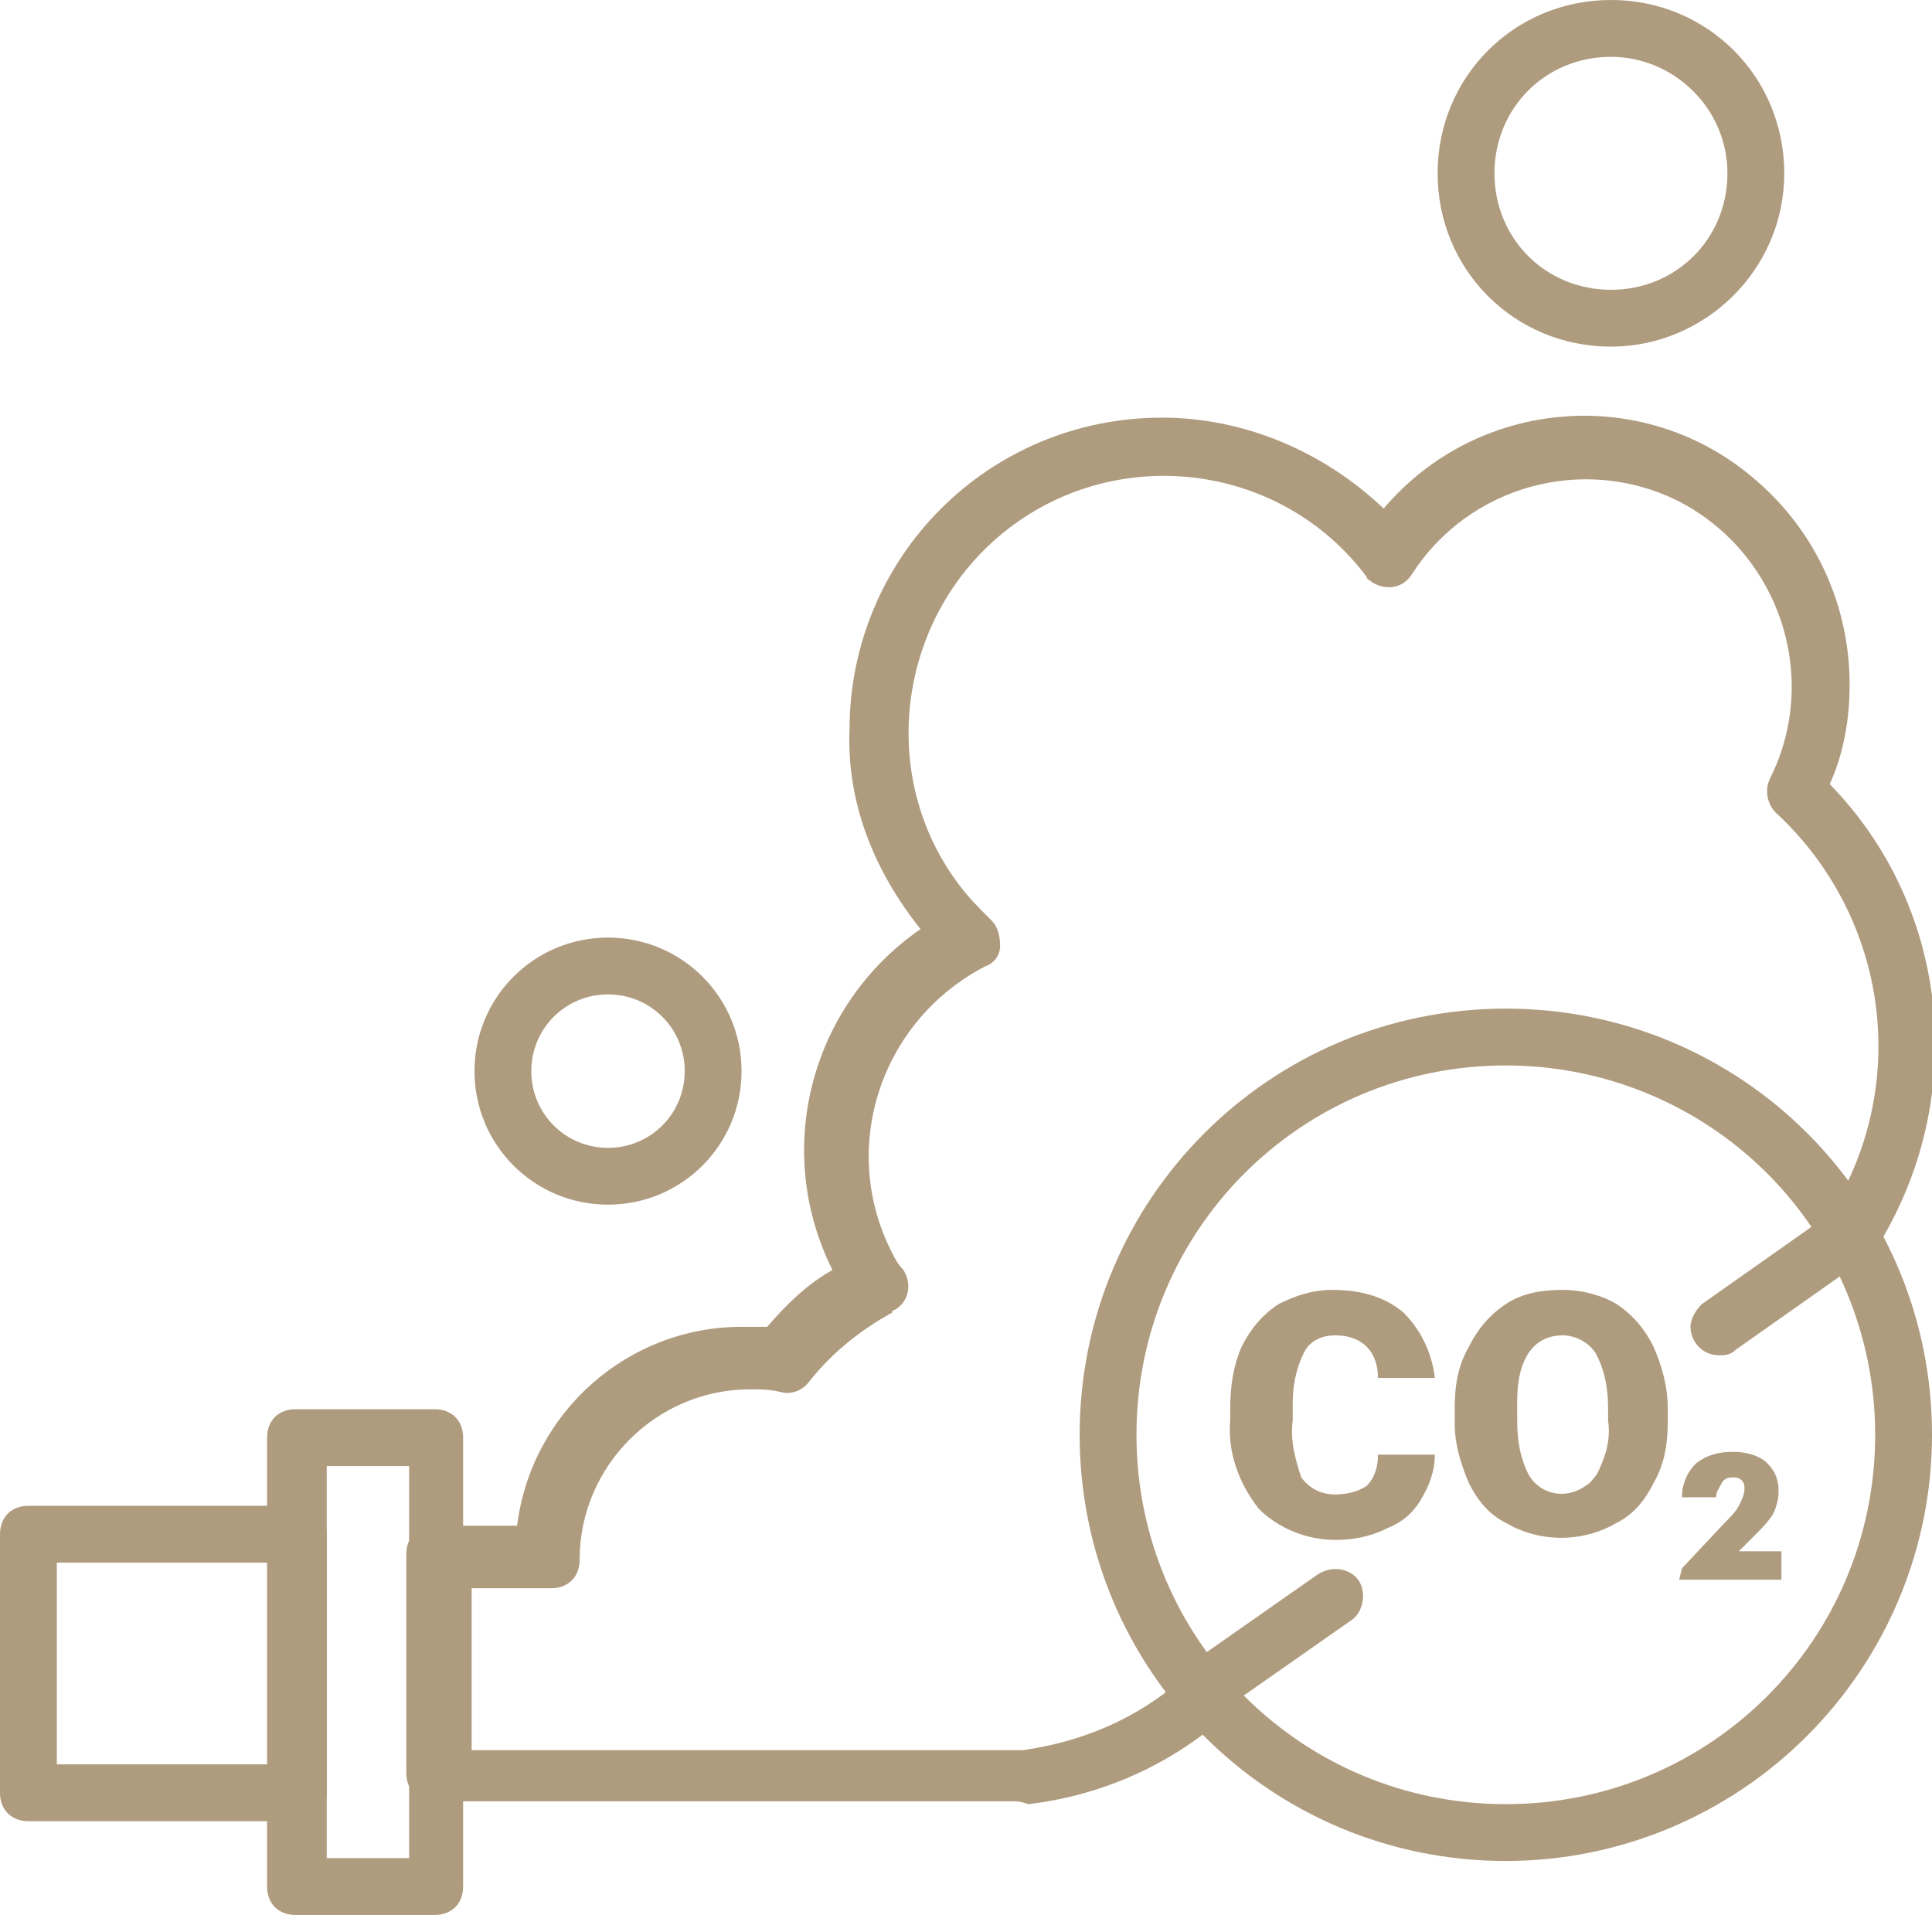 <?xml version="1.0" encoding="utf-8"?>
<!-- Generator: Adobe Illustrator 22.0.1, SVG Export Plug-In . SVG Version: 6.00 Build 0)  -->
<svg version="1.1" id="레이어_1" xmlns="http://www.w3.org/2000/svg" xmlns:xlink="http://www.w3.org/1999/xlink" x="0px"
	 y="0px" viewBox="0 0 68 67.4" style="enable-background:new 0 0 68 67.4;" xml:space="preserve">
<style type="text/css">
	.st0{fill:#AF9B7E;}
</style>
<g id="Layer_2">
	<g id="Layer_1-2">
		<path class="st0" d="M56.7,12.2c-3.4,0-6.1-2.7-6.1-6.1c0-3.4,2.7-6.1,6.1-6.1c3.4,0,6.1,2.7,6.1,6.1c0,0,0,0,0,0
			C62.8,9.5,60,12.2,56.7,12.2z M56.7,2c-2.3,0-4.1,1.8-4.1,4.1s1.8,4.1,4.1,4.1c2.3,0,4.1-1.8,4.1-4.1c0,0,0,0,0,0
			C60.8,3.8,58.9,2,56.7,2z"/>
		<path class="st0" d="M21.4,42.4c-2.6,0-4.7-2.1-4.7-4.7c0-2.6,2.1-4.7,4.7-4.7s4.7,2.1,4.7,4.7S24,42.4,21.4,42.4L21.4,42.4z
			 M21.4,35c-1.5,0-2.7,1.2-2.7,2.7c0,1.5,1.2,2.7,2.7,2.7c1.5,0,2.7-1.2,2.7-2.7c0,0,0,0,0,0C24.1,36.2,22.9,35,21.4,35L21.4,35z"
			/>
		<path class="st0" d="M10.5,64.1H1c-0.6,0-1-0.4-1-1V54c0-0.6,0.4-1,1-1h9.5c0.6,0,1,0.4,1,1v9.1C11.5,63.7,11,64.1,10.5,64.1z
			 M2,62.1h7.5V55H2V62.1z"/>
		<path class="st0" d="M15.3,67.4h-4.9c-0.6,0-1-0.4-1-1V50.6c0-0.6,0.4-1,1-1h4.9c0.6,0,1,0.4,1,1v15.8
			C16.3,67,15.9,67.4,15.3,67.4z M11.5,65.4h2.9V51.6h-2.9V65.4z"/>
		<path class="st0" d="M35.7,63.4H15.3c-0.6,0-1-0.4-1-1v-7.7c0-0.6,0.4-1,1-1h2.9c0.5-4,3.9-7,7.9-7c0.3,0,0.6,0,0.9,0
			c0.7-0.8,1.4-1.5,2.3-2c-2.1-4.2-0.8-9.3,3.1-12c-1.6-2-2.6-4.4-2.5-7c0-6.1,4.9-11,11-11c2.9,0,5.7,1.2,7.8,3.2
			c3.3-3.9,9.2-4.4,13.1-1c2.1,1.8,3.3,4.4,3.3,7.2c0,1.2-0.2,2.4-0.7,3.5c4.3,4.4,4.9,11.2,1.6,16.4c-0.3,0.5-0.9,0.7-1.4,0.4
			c-0.5-0.3-0.7-0.9-0.4-1.4c0,0,0.1-0.1,0.1-0.1c3-4.6,2.2-10.6-1.8-14.3c-0.3-0.3-0.4-0.8-0.2-1.2c1.8-3.6,0.3-8-3.3-9.8
			c-3.3-1.6-7.3-0.5-9.3,2.6c-0.3,0.5-0.9,0.6-1.4,0.3c-0.1-0.1-0.2-0.1-0.2-0.2c-3-4-8.7-4.7-12.6-1.7s-4.7,8.7-1.7,12.6
			c0.3,0.4,0.7,0.8,1.1,1.2c0.2,0.2,0.3,0.5,0.3,0.9c0,0.3-0.2,0.6-0.5,0.7c-3.7,1.9-5.2,6.4-3.3,10.1c0.1,0.2,0.2,0.4,0.4,0.6
			c0.3,0.5,0.2,1.1-0.3,1.4c0,0-0.1,0-0.1,0.1c-1.1,0.6-2.1,1.4-2.9,2.4c-0.2,0.3-0.6,0.5-1,0.4c-0.4-0.1-0.7-0.1-1.1-0.1
			c-3.3,0-6,2.7-6,6c0,0.6-0.4,1-1,1h-2.8v5.7h19.1c0.1,0,0.2,0,0.3,0c2.1-0.3,4-1.1,5.6-2.5c0.4-0.4,1.1-0.3,1.4,0.1
			s0.3,1.1-0.1,1.4l0,0c-1.9,1.6-4.2,2.6-6.7,2.9C35.9,63.4,35.8,63.4,35.7,63.4z"/>
		<path class="st0" d="M50.5,51.2c0,0.6-0.2,1.1-0.5,1.6c-0.3,0.5-0.7,0.8-1.2,1c-0.6,0.3-1.2,0.4-1.8,0.4c-1,0-2-0.4-2.7-1.1
			c-0.7-0.9-1.1-2-1-3.1v-0.4c0-0.8,0.1-1.5,0.4-2.2c0.3-0.6,0.7-1.1,1.3-1.5c0.6-0.3,1.2-0.5,1.9-0.5c0.9,0,1.8,0.2,2.5,0.8
			c0.6,0.6,1,1.4,1.1,2.3h-2c0-0.4-0.1-0.8-0.4-1.1C47.8,47.1,47.4,47,47,47c-0.5,0-0.9,0.2-1.1,0.6c-0.3,0.6-0.4,1.2-0.4,1.8V50
			c-0.1,0.7,0.1,1.4,0.3,2c0.3,0.4,0.7,0.6,1.2,0.6c0.4,0,0.8-0.1,1.1-0.3c0.3-0.3,0.4-0.7,0.4-1.1L50.5,51.2z"/>
		<path class="st0" d="M58.7,50c0,0.8-0.1,1.5-0.5,2.2c-0.3,0.6-0.7,1.1-1.3,1.4c-1.2,0.7-2.7,0.7-3.9,0c-0.6-0.3-1-0.8-1.3-1.4
			c-0.3-0.7-0.5-1.4-0.5-2.1v-0.5c0-0.8,0.1-1.5,0.5-2.2c0.3-0.6,0.7-1.1,1.3-1.5c0.6-0.4,1.3-0.5,2-0.5c0.7,0,1.4,0.2,1.9,0.5
			c0.6,0.4,1,0.9,1.3,1.5c0.3,0.7,0.5,1.4,0.5,2.2L58.7,50z M56.6,49.6c0-0.7-0.1-1.3-0.4-1.9C56,47.3,55.5,47,55,47
			c-1,0-1.6,0.8-1.6,2.3V50c0,0.7,0.1,1.3,0.4,1.9c0.4,0.7,1.3,0.9,2,0.4c0.2-0.1,0.3-0.3,0.4-0.4c0.3-0.6,0.5-1.2,0.4-1.9
			L56.6,49.6z"/>
		<path class="st0" d="M59.2,55.2l1.5-1.6c0.2-0.2,0.4-0.4,0.5-0.6c0.1-0.2,0.2-0.4,0.2-0.6c0-0.1,0-0.2-0.1-0.3
			c-0.1-0.1-0.2-0.1-0.3-0.1c-0.1,0-0.3,0-0.4,0.2c-0.1,0.2-0.2,0.3-0.2,0.5h-1.2c0-0.5,0.2-0.9,0.5-1.2c0.4-0.3,0.8-0.4,1.3-0.4
			c0.4,0,0.9,0.1,1.2,0.4c0.3,0.3,0.4,0.6,0.4,1c0,0.3-0.1,0.6-0.2,0.8c-0.2,0.3-0.4,0.5-0.6,0.7l-0.6,0.6h1.5v1h-3.6L59.2,55.2z"/>
		<path class="st0" d="M53,65.5c-8.3,0-15-6.7-15-15c0-8.3,6.7-15,15-15s15,6.7,15,15c0,4-1.6,7.8-4.4,10.6
			C60.8,63.9,57,65.5,53,65.5z M53,37.5c-7.2,0-13,5.8-13,13s5.8,13,13,13c7.2,0,13-5.8,13-13c0-3.5-1.4-6.8-3.8-9.2
			C59.8,38.9,56.5,37.5,53,37.5L53,37.5z"/>
		<path class="st0" d="M60.5,47.7c-0.6,0-1-0.5-1-1c0-0.3,0.2-0.6,0.4-0.8l4.4-3.1c0.5-0.3,1.1-0.1,1.4,0.3c0.3,0.4,0.2,1-0.2,1.3
			l-4.4,3.1C60.9,47.7,60.7,47.7,60.5,47.7z"/>
		<path class="st0" d="M42,60.7c-0.6,0-1-0.5-1-1c0-0.3,0.2-0.6,0.4-0.8l5-3.5c0.5-0.3,1.1-0.2,1.4,0.2c0.3,0.4,0.2,1.1-0.2,1.4
			c0,0,0,0,0,0l-5,3.5C42.4,60.6,42.2,60.7,42,60.7z"/>
	</g>
</g>
</svg>
